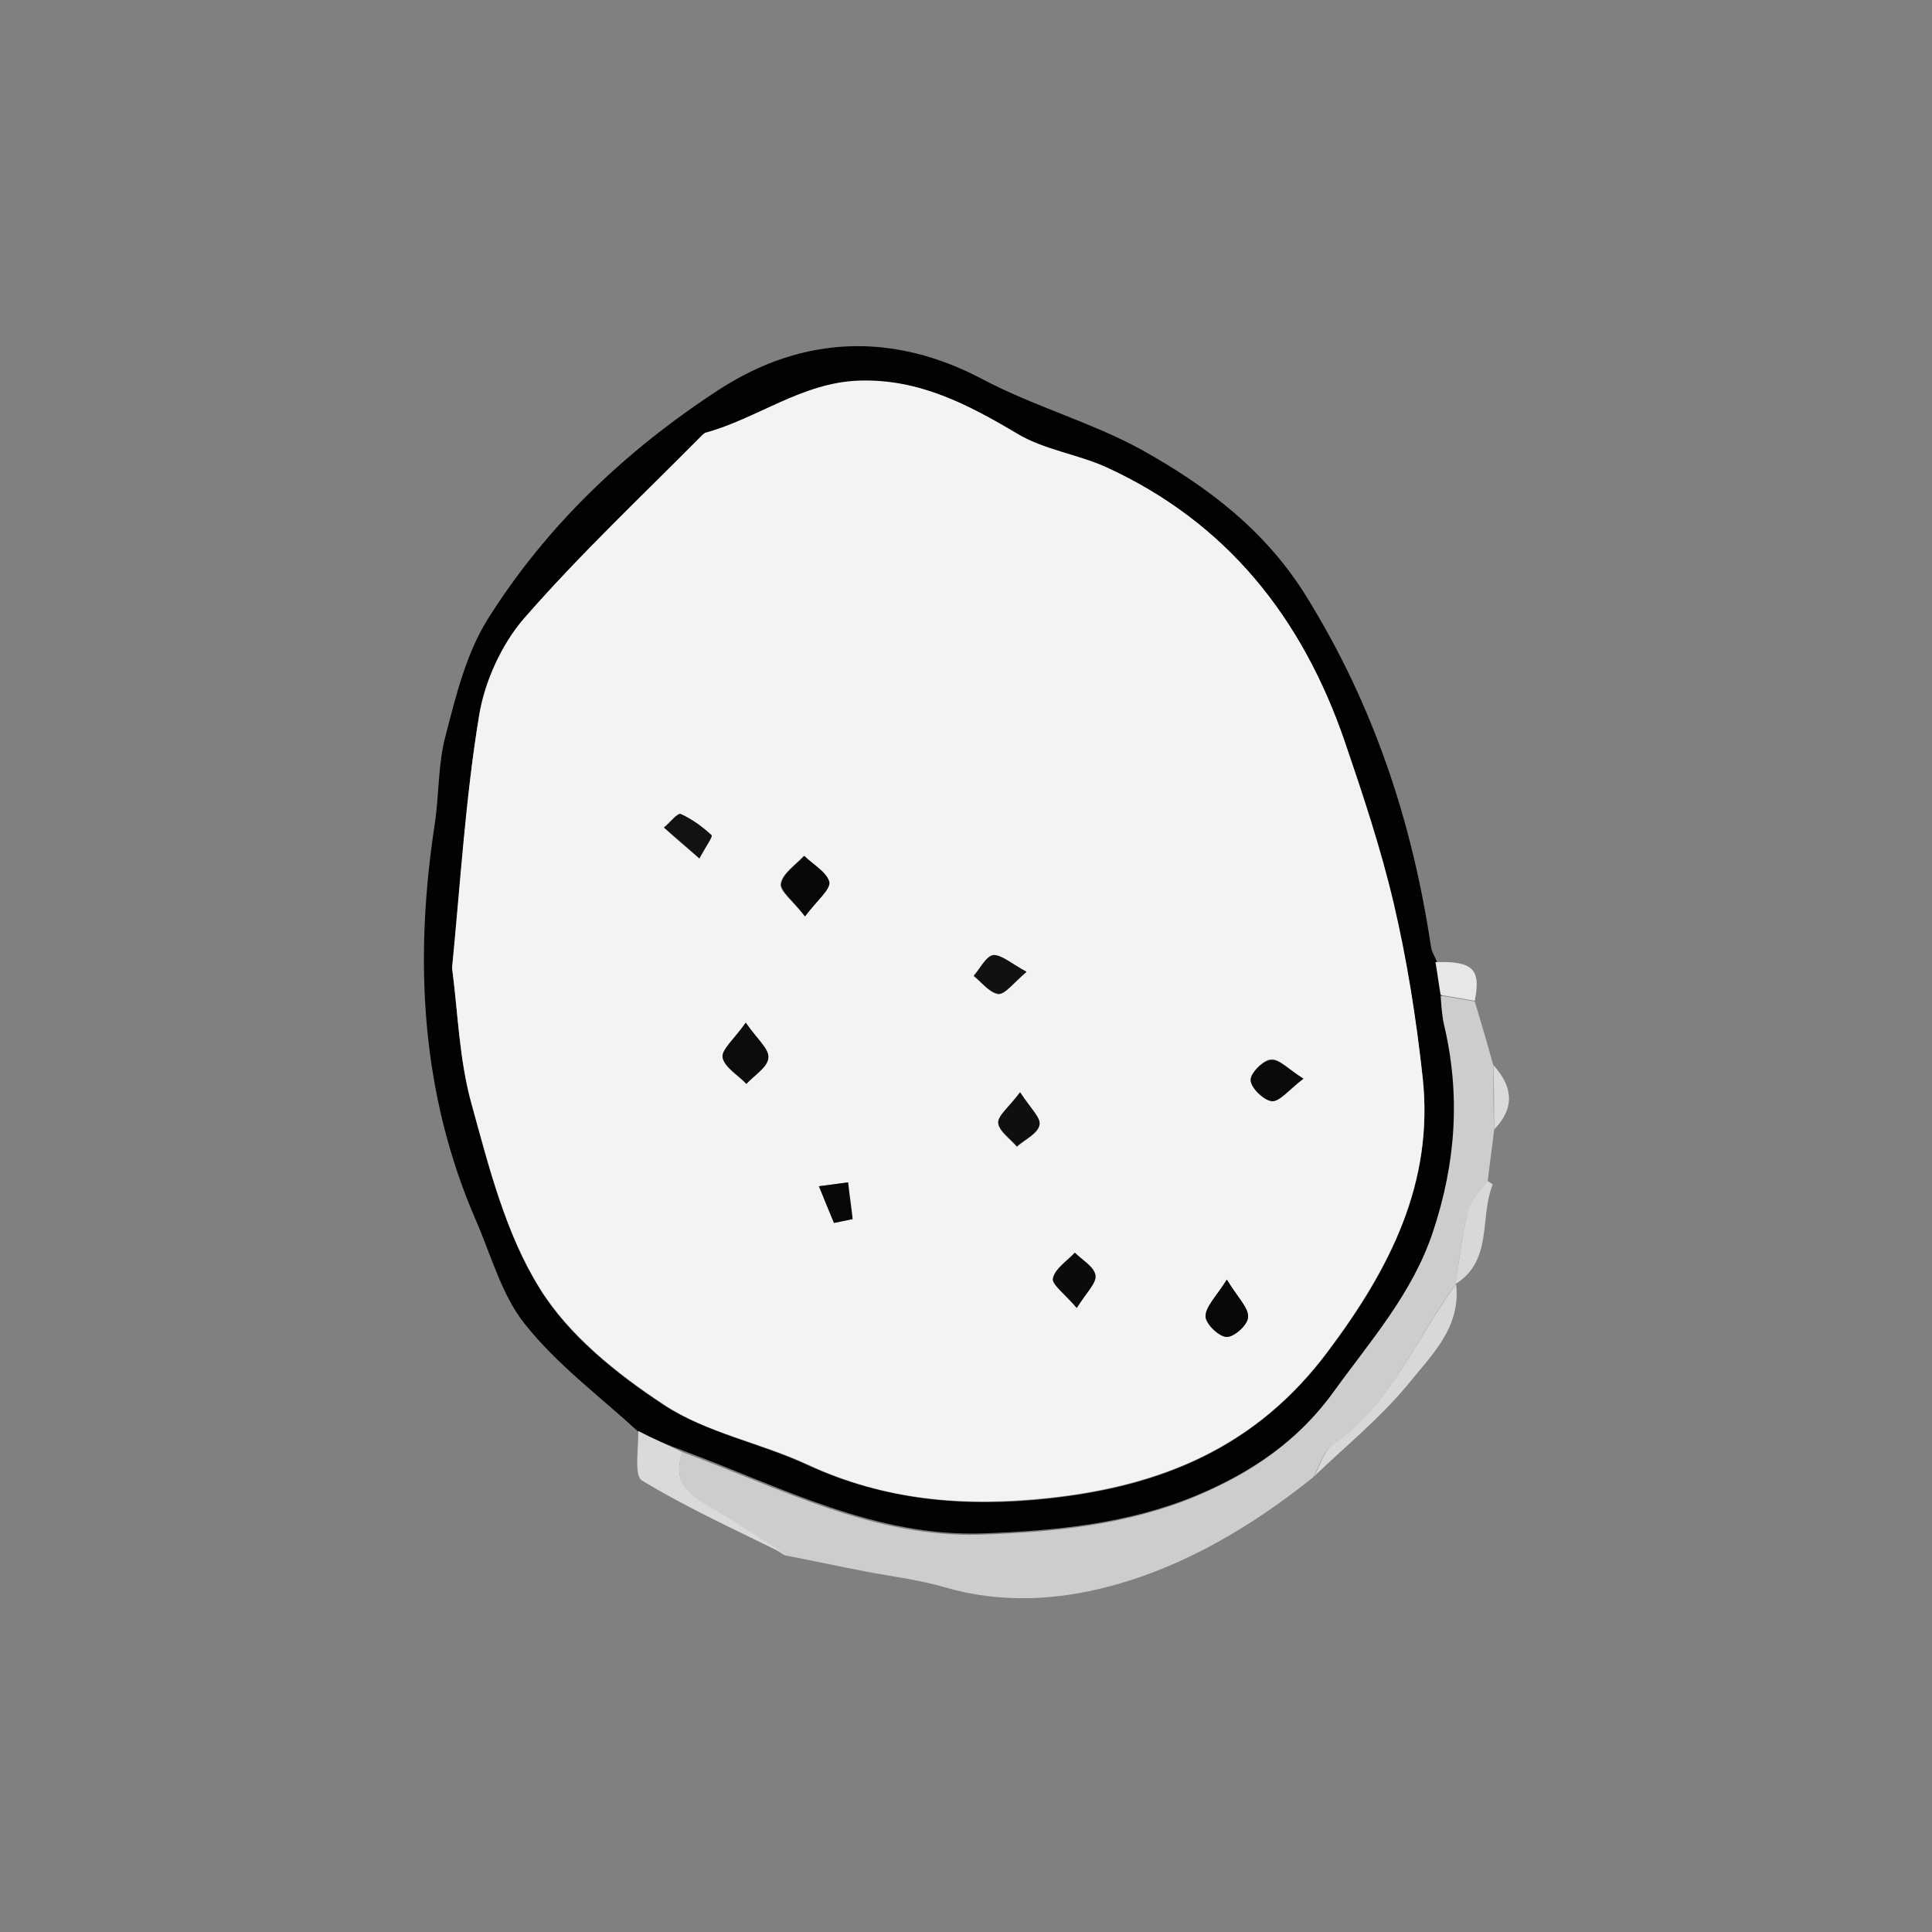<?xml version="1.0" encoding="utf-8"?>
<!-- Generator: Adobe Illustrator 26.2.1, SVG Export Plug-In . SVG Version: 6.00 Build 0)  -->
<svg version="1.1" id="Layer_1" xmlns="http://www.w3.org/2000/svg" xmlns:xlink="http://www.w3.org/1999/xlink" x="0px" y="0px"
	 viewBox="0 0 300 300" style="enable-background:new 0 0 300 300;" xml:space="preserve">
<rect x="0" y="0" width="300" height="300" fill="#808080" stroke="none"/>
<style type="text/css">
	.st0{fill:#020202;}
	.st1{fill:#CDCDCD;}
	.st2{fill:#DADADA;}
	.st3{fill:#D8D8D8;}
	.st4{fill:#E7E7E7;}
	.st5{fill:#F3F3F3;}
	.st6{fill:#080808;}
	.st7{fill:#0C0C0C;}
	.st8{fill:#0B0B0B;}
	.st9{fill:#0A0A0A;}
	.st10{fill:#111111;}
	.st11{fill:#0F0F0F;}
	.st12{fill:#121212;}
</style>
<path class="st0" d="M99.1,222.3c-6-5.5-12.6-10.4-17.6-16.7c-3.6-4.5-5.2-10.6-7.6-16.1c-8.6-19.8-9.6-40.5-6.4-61.5
	c0.7-4.6,0.5-9.4,1.7-13.8c1.6-6.2,3.2-12.7,6.5-18c9.1-14.5,21.4-26.2,35.8-35.6c13.3-8.7,27.4-8.9,40.9-1.8
	c8.1,4.3,16.9,6.7,24.8,11c10.2,5.7,19.3,12.5,25.7,22.9c10.4,16.8,16.4,34.9,19.3,54.3c0.1,0.8,0.6,1.5,0.9,2.3
	c0.3,1.7,0.5,3.4,0.8,5.1c0.2,1.5,0.2,3,0.5,4.4c2.6,11,1.9,21.6-1.7,32.3c-3.2,9.6-9.7,16.9-15.4,24.8
	c-5.6,7.7-12.9,12.7-21.5,16.3c-10.6,4.4-21.9,5.5-33.1,5.9c-16.8,0.6-31.4-7.2-46.5-12.8C103.7,224.4,101.4,223.4,99.1,222.3z
	 M70.2,150.3c0.9,6.8,1.1,14.2,3,21.1c2.7,9.8,5.3,20.2,10.6,28.7c4.5,7.3,12,13.3,19.3,18.1c6.6,4.3,15,5.9,22.3,9.3
	c12,5.5,24.3,6.6,37.4,5.2c17.7-1.9,32.3-8,43.4-22.8c9.6-12.8,16.5-26.2,14.7-42.6c-1-9.1-2.5-18.1-4.5-27
	c-2-8.5-4.7-16.9-7.6-25.1c-6.6-19.2-18.3-34.1-37.1-42.6c-4.5-2-9.6-2.7-13.8-5.2c-7.7-4.6-15.2-8.6-24.5-8.2
	c-8.9,0.3-15.8,5.9-23.9,8.1c-0.2,0-0.3,0.2-0.4,0.3C99.9,76.9,90.2,86,81.4,96c-3.5,4.1-6.2,9.8-7,15.1
	C72.3,123.9,71.6,136.8,70.2,150.3z"/>
<path class="st1" d="M106,225.5c15.2,5.6,29.8,13.4,46.5,12.8c11.3-0.4,22.5-1.5,33.1-5.9c8.6-3.6,15.9-8.5,21.5-16.3
	c5.7-7.9,12.2-15.2,15.4-24.8c3.6-10.8,4.3-21.4,1.7-32.3c-0.3-1.4-0.4-3-0.5-4.4c1.8,0.3,3.5,0.6,5.3,0.9c1,3.3,2,6.7,2.9,10
	c0,3.3,0,6.7,0.1,10c-0.3,2.7-0.7,5.3-1,8c-1.1,1.6-2.6,3.1-3.1,4.8c-0.9,3.6-1.3,7.4-1.9,11.2c0,0,0,0,0,0
	c-6.2,8.4-10,18.6-19.1,24.9c-1.5,1-2,3.3-3,5c-9.5,7.6-19.9,13.8-31.5,16.9c-8.2,2.2-17,2.7-25.6,0.2c-4.1-1.2-8.3-1.7-12.5-2.5
	c-4.2-0.8-8.3-1.7-12.5-2.5c-3.9-2.5-7.7-5.1-11.6-7.3C106.9,232.1,104.3,230,106,225.5z"/>
<path class="st2" d="M106,225.5c-1.7,4.5,0.9,6.6,4.4,8.6c4,2.3,7.8,4.9,11.6,7.3c-7.5-3.7-15.2-7.2-22.3-11.5
	c-1.3-0.8-0.5-5.1-0.6-7.7C101.4,223.4,103.7,224.4,106,225.5z"/>
<path class="st3" d="M204,229.3c1-1.7,1.5-4,3-5c9-6.3,12.9-16.5,19.1-24.9c0.8,6.8-3.9,11.1-7.5,15.6
	C214.3,220.2,208.9,224.6,204,229.3z"/>
<path class="st3" d="M226,199.4c0.6-3.7,1-7.5,1.9-11.2c0.5-1.8,2-3.2,3.1-4.8c0.3,0.2,0.8,0.5,0.8,0.5
	C229.7,189,231.9,195.7,226,199.4z"/>
<path class="st4" d="M229,155.4c-1.8-0.3-3.5-0.6-5.3-0.9c-0.3-1.7-0.5-3.4-0.8-5.1C228.7,149.2,230,150.5,229,155.4z"/>
<path class="st2" d="M232,175.4c0-3.3,0-6.7-0.1-10C234.9,168.7,235.3,172,232,175.4z"/>
<path class="st5" d="M70.2,150.3c1.3-13.5,2.1-26.5,4.2-39.2c0.9-5.3,3.5-11.1,7-15.1c8.7-10,18.4-19.1,27.7-28.5
	c0.1-0.1,0.3-0.2,0.4-0.3c8.1-2.2,15-7.8,23.9-8.1c9.3-0.3,16.9,3.7,24.5,8.2c4.1,2.5,9.3,3.2,13.8,5.2
	c18.8,8.6,30.5,23.4,37.1,42.6c2.8,8.3,5.6,16.6,7.6,25.1c2.1,8.9,3.5,17.9,4.5,27c1.8,16.4-5.1,29.8-14.7,42.6
	c-11,14.8-25.7,20.9-43.4,22.8c-13.1,1.4-25.4,0.4-37.4-5.2c-7.3-3.4-15.7-4.9-22.3-9.3c-7.3-4.8-14.8-10.8-19.3-18.1
	c-5.3-8.5-7.9-18.9-10.6-28.7C71.3,164.5,71.1,157.1,70.2,150.3z M125,142.3c1.8-2.5,4-4.2,3.7-5.3c-0.4-1.6-2.5-2.8-3.9-4.1
	c-1.3,1.4-3.3,2.7-3.6,4.3C121,138.4,123.1,139.9,125,142.3z M115.8,158.8c-1.8,2.5-3.8,4.2-3.6,5.4c0.3,1.6,2.4,2.8,3.7,4.1
	c1.2-1.3,3.3-2.6,3.4-4C119.5,163,117.6,161.4,115.8,158.8z M190.5,198.7c-1.7,2.9-3.3,4.4-3.3,5.8c0.1,1.2,2.1,3.1,3.3,3.1
	c1.2,0,3.3-2,3.3-3.1C193.8,203,192.2,201.5,190.5,198.7z M167.2,203.1c1.5-2.4,3.1-3.9,2.9-5c-0.2-1.3-2.1-2.4-3.2-3.5
	c-1.2,1.3-3.1,2.5-3.4,4C163.3,199.5,165.4,200.9,167.2,203.1z M202.4,167.5c-2.4-1.5-3.8-3.2-5.1-3c-1.2,0.1-3.2,2.2-3.1,3.2
	c0.1,1.2,2,3.2,3.3,3.2C198.7,171.1,200.1,169.3,202.4,167.5z M159.4,150.9c-2.4-1.3-3.9-2.6-5.2-2.5c-1.1,0.1-2,2-3,3.2
	c1.3,1,2.5,2.6,3.8,2.8C156,154.4,157.3,152.7,159.4,150.9z M158.4,169.6c-1.7,2.3-3.5,3.6-3.4,4.8c0.1,1.3,1.9,2.5,2.9,3.7
	c1.2-1.1,3.2-2,3.5-3.3C161.7,173.6,160,172.1,158.4,169.6z M108.6,133.3c0.9-1.7,2.1-3.4,1.9-3.6c-1.4-1.3-3.1-2.5-4.8-3.3
	c-0.5-0.2-1.7,1.3-2.6,2.1C104.7,130,106.3,131.4,108.6,133.3z M129.5,189.9c0.9-0.2,1.9-0.4,2.8-0.6c-0.2-1.9-0.5-3.8-0.7-5.7
	c-1.5,0.2-3,0.4-4.5,0.6C128,186.1,128.8,188,129.5,189.9z"/>
<path class="st6" d="M125,142.3c-1.8-2.4-3.9-4-3.7-5.1c0.3-1.6,2.3-2.9,3.6-4.3c1.4,1.4,3.5,2.5,3.9,4.1
	C128.9,138.2,126.8,139.9,125,142.3z"/>
<path class="st7" d="M115.8,158.8c1.8,2.6,3.7,4.1,3.5,5.5c-0.1,1.4-2.2,2.7-3.4,4c-1.3-1.4-3.4-2.6-3.7-4.1
	C112,163,114,161.4,115.8,158.8z"/>
<path class="st6" d="M190.5,198.7c1.8,2.9,3.4,4.4,3.3,5.8c0,1.2-2.1,3.1-3.3,3.1c-1.2,0-3.2-2-3.3-3.1
	C187.1,203,188.7,201.5,190.5,198.7z"/>
<path class="st8" d="M167.2,203.1c-1.9-2.2-3.9-3.7-3.7-4.6c0.3-1.5,2.2-2.7,3.4-4c1.2,1.2,3,2.2,3.2,3.5
	C170.3,199.2,168.7,200.7,167.2,203.1z"/>
<path class="st9" d="M202.4,167.5c-2.3,1.7-3.7,3.6-4.9,3.5c-1.2-0.1-3.2-2-3.3-3.2c-0.1-1.1,1.9-3.1,3.1-3.2
	C198.6,164.4,200,166,202.4,167.5z"/>
<path class="st10" d="M159.4,150.9c-2.1,1.8-3.4,3.6-4.4,3.4c-1.4-0.2-2.6-1.8-3.8-2.8c1-1.1,1.9-3,3-3.2
	C155.5,148.2,157,149.6,159.4,150.9z"/>
<path class="st11" d="M158.4,169.6c1.6,2.5,3.3,4,3,5.1c-0.3,1.3-2.2,2.2-3.5,3.3c-1-1.2-2.8-2.4-2.9-3.7
	C155,173.2,156.7,171.9,158.4,169.6z"/>
<path class="st12" d="M108.6,133.3c-2.2-2-3.9-3.4-5.5-4.8c0.9-0.7,2.1-2.3,2.6-2.1c1.8,0.8,3.4,2,4.8,3.3
	C110.7,129.9,109.5,131.6,108.6,133.3z"/>
<path class="st6" d="M129.5,189.9c-0.8-1.9-1.6-3.8-2.3-5.7c1.5-0.2,3-0.4,4.5-0.6c0.2,1.9,0.5,3.8,0.7,5.7
	C131.4,189.5,130.5,189.7,129.5,189.9z"/>
<g>
</g>
<g>
</g>
<g>
</g>
<g>
</g>
<g>
</g>
<g>
</g>
</svg>
